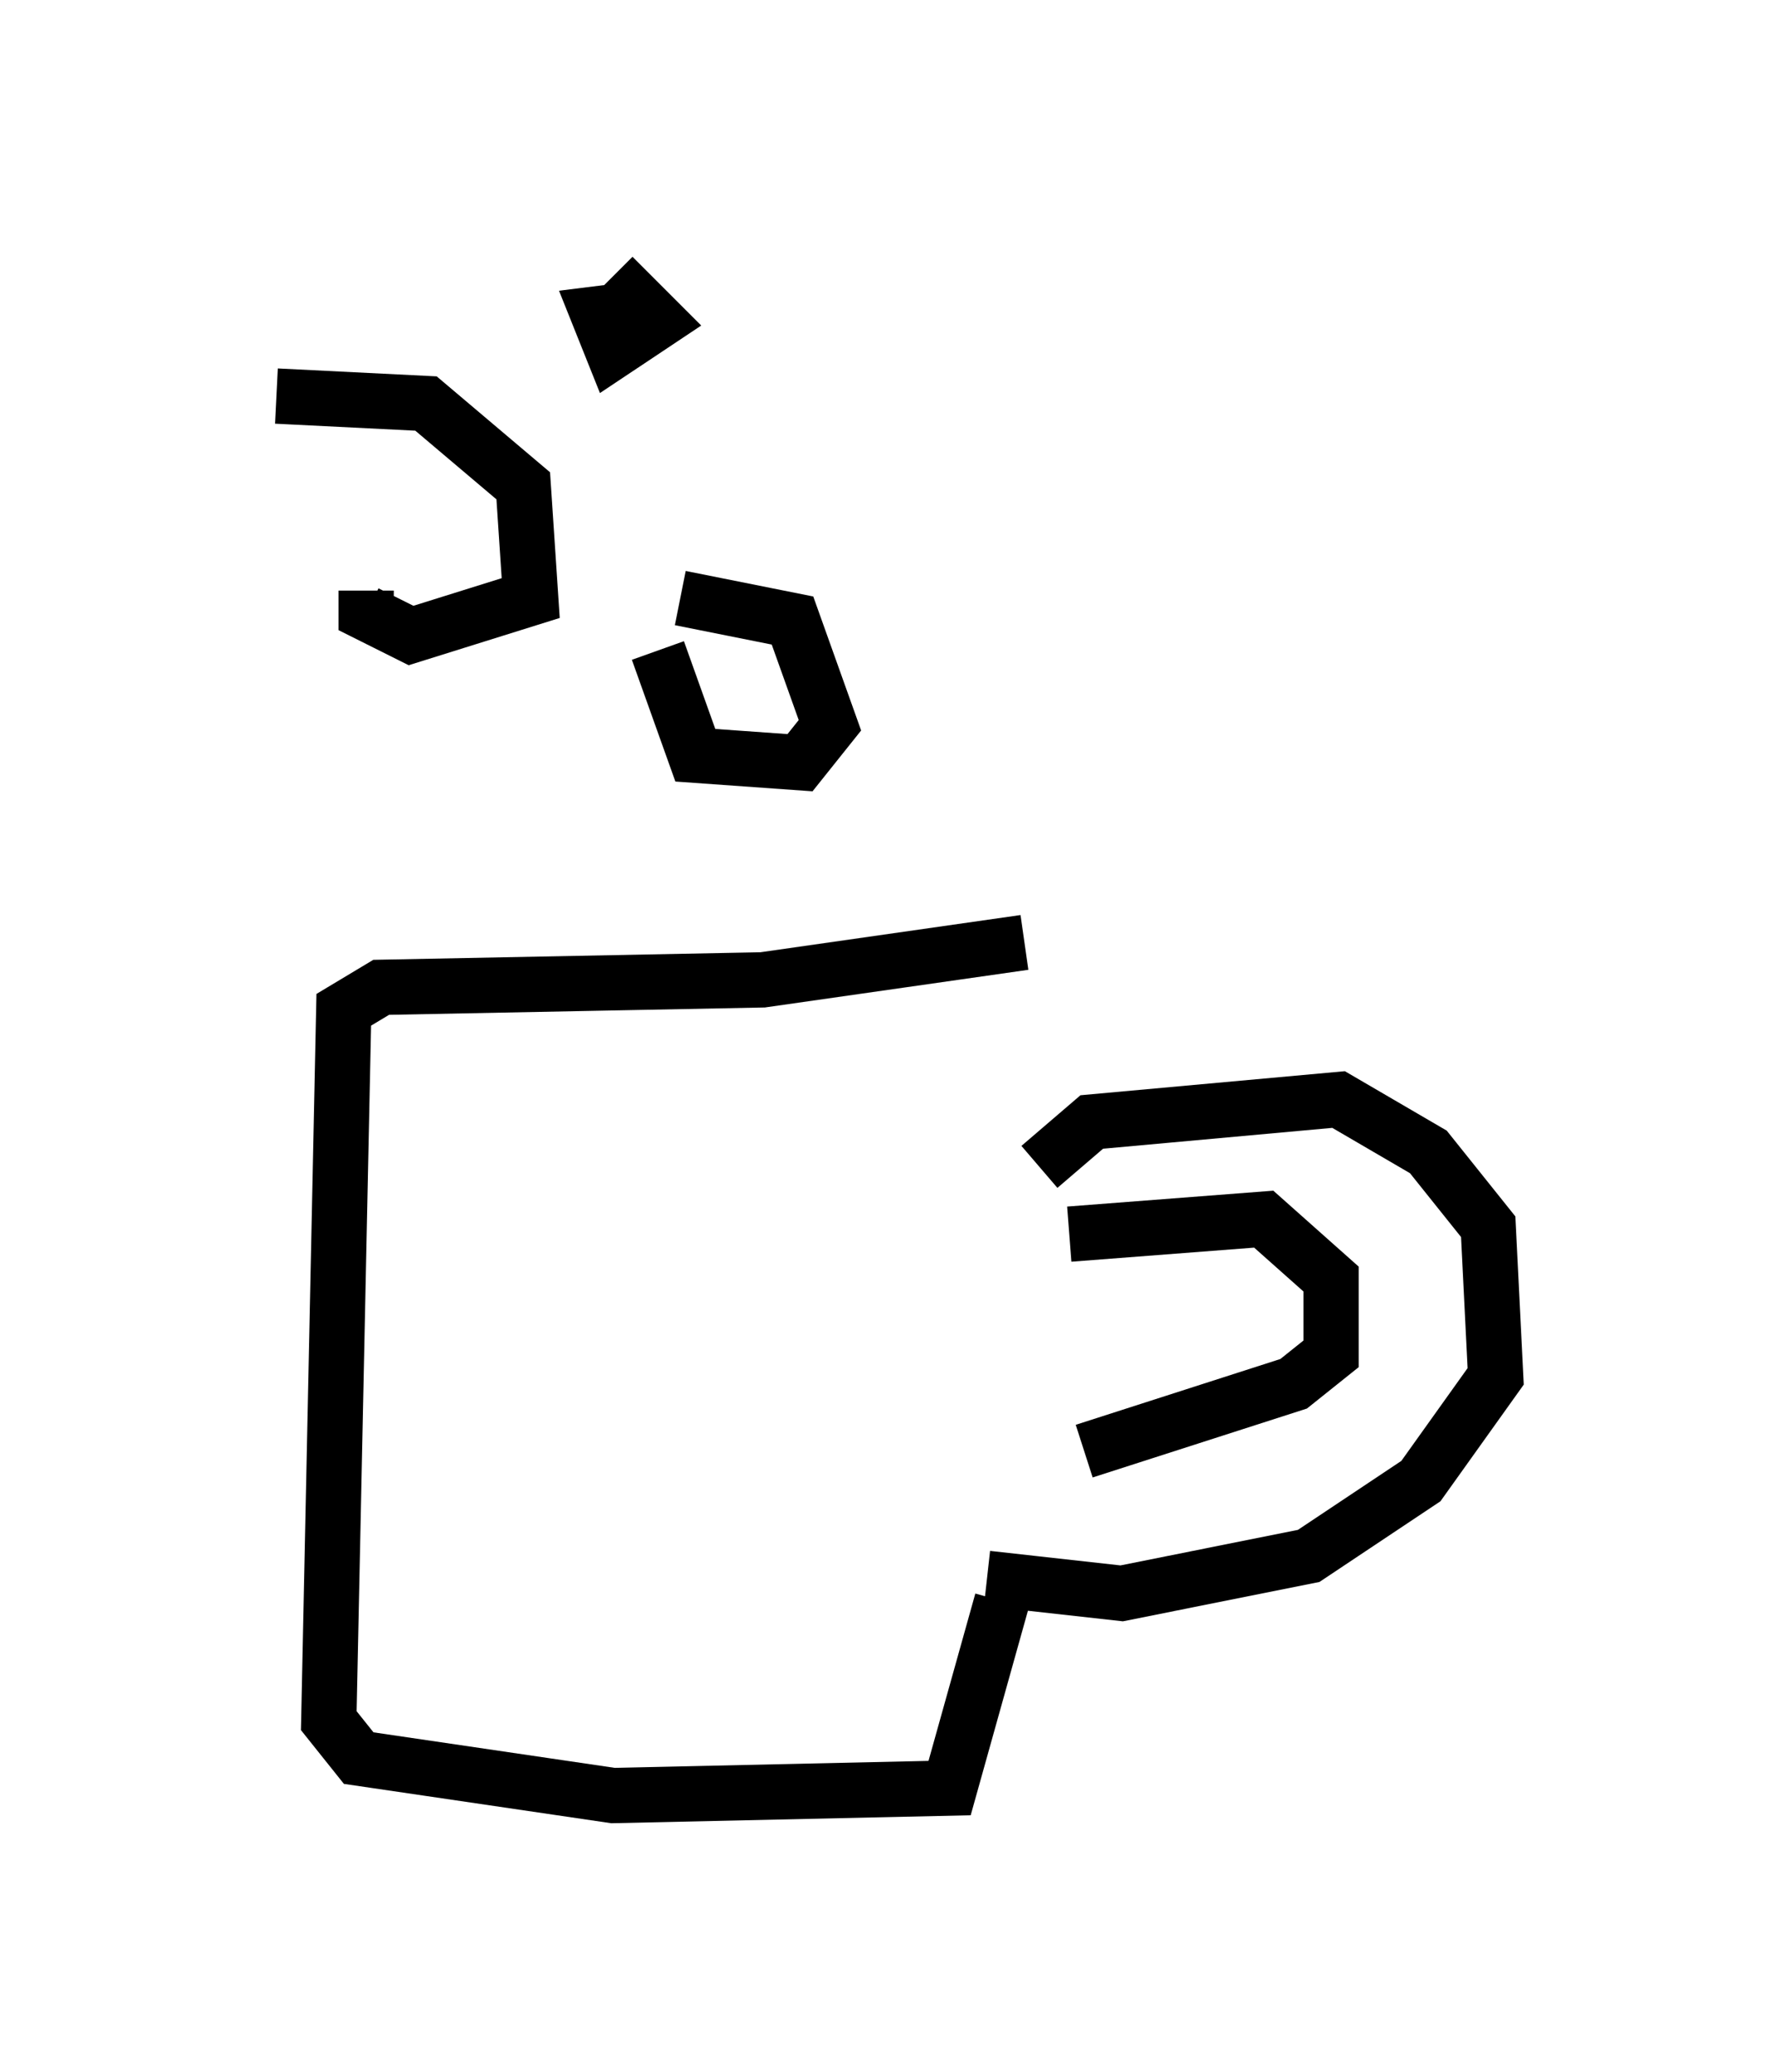 <?xml version="1.0" encoding="utf-8" ?>
<svg baseProfile="full" height="37.469" version="1.1" width="32.057" xmlns="http://www.w3.org/2000/svg" xmlns:ev="http://www.w3.org/2001/xml-events" xmlns:xlink="http://www.w3.org/1999/xlink"><defs /><rect fill="white" height="37.469" width="32.057" x="0" y="0" /><path d="M18.667, 17.72 m-0.541, 11.231 l-0.947, 3.383 -6.089, 0.135 l-4.601, -0.677 -0.541, -0.677 l0.271, -12.855 0.677, -0.406 l6.901, -0.135 4.736, -0.677 m0.271, 4.059 l0.947, -0.812 4.465, -0.406 l1.624, 0.947 1.083, 1.353 l0.135, 2.706 -1.353, 1.894 l-2.03, 1.353 -3.383, 0.677 l-2.436, -0.271 m1.488, -6.225 l3.518, -0.271 1.218, 1.083 l0.0, 1.353 -0.677, 0.541 l-3.789, 1.218 m-5.007, -12.72 l0.0, 0.0 m-3.924, -1.218 l0.0, 0.0 m1.624, -1.488 l2.03, 0.406 0.677, 1.894 l-0.541, 0.677 -1.894, -0.135 l-0.677, -1.894 m-6.901, -4.601 l2.706, 0.135 1.759, 1.488 l0.135, 2.03 -2.165, 0.677 l-0.812, -0.406 0.0, -0.406 m4.465, -5.683 l0.812, 0.812 -0.812, 0.541 l-0.271, -0.677 1.083, -0.135 " fill="none" stroke="black" stroke-width="1" /></svg>